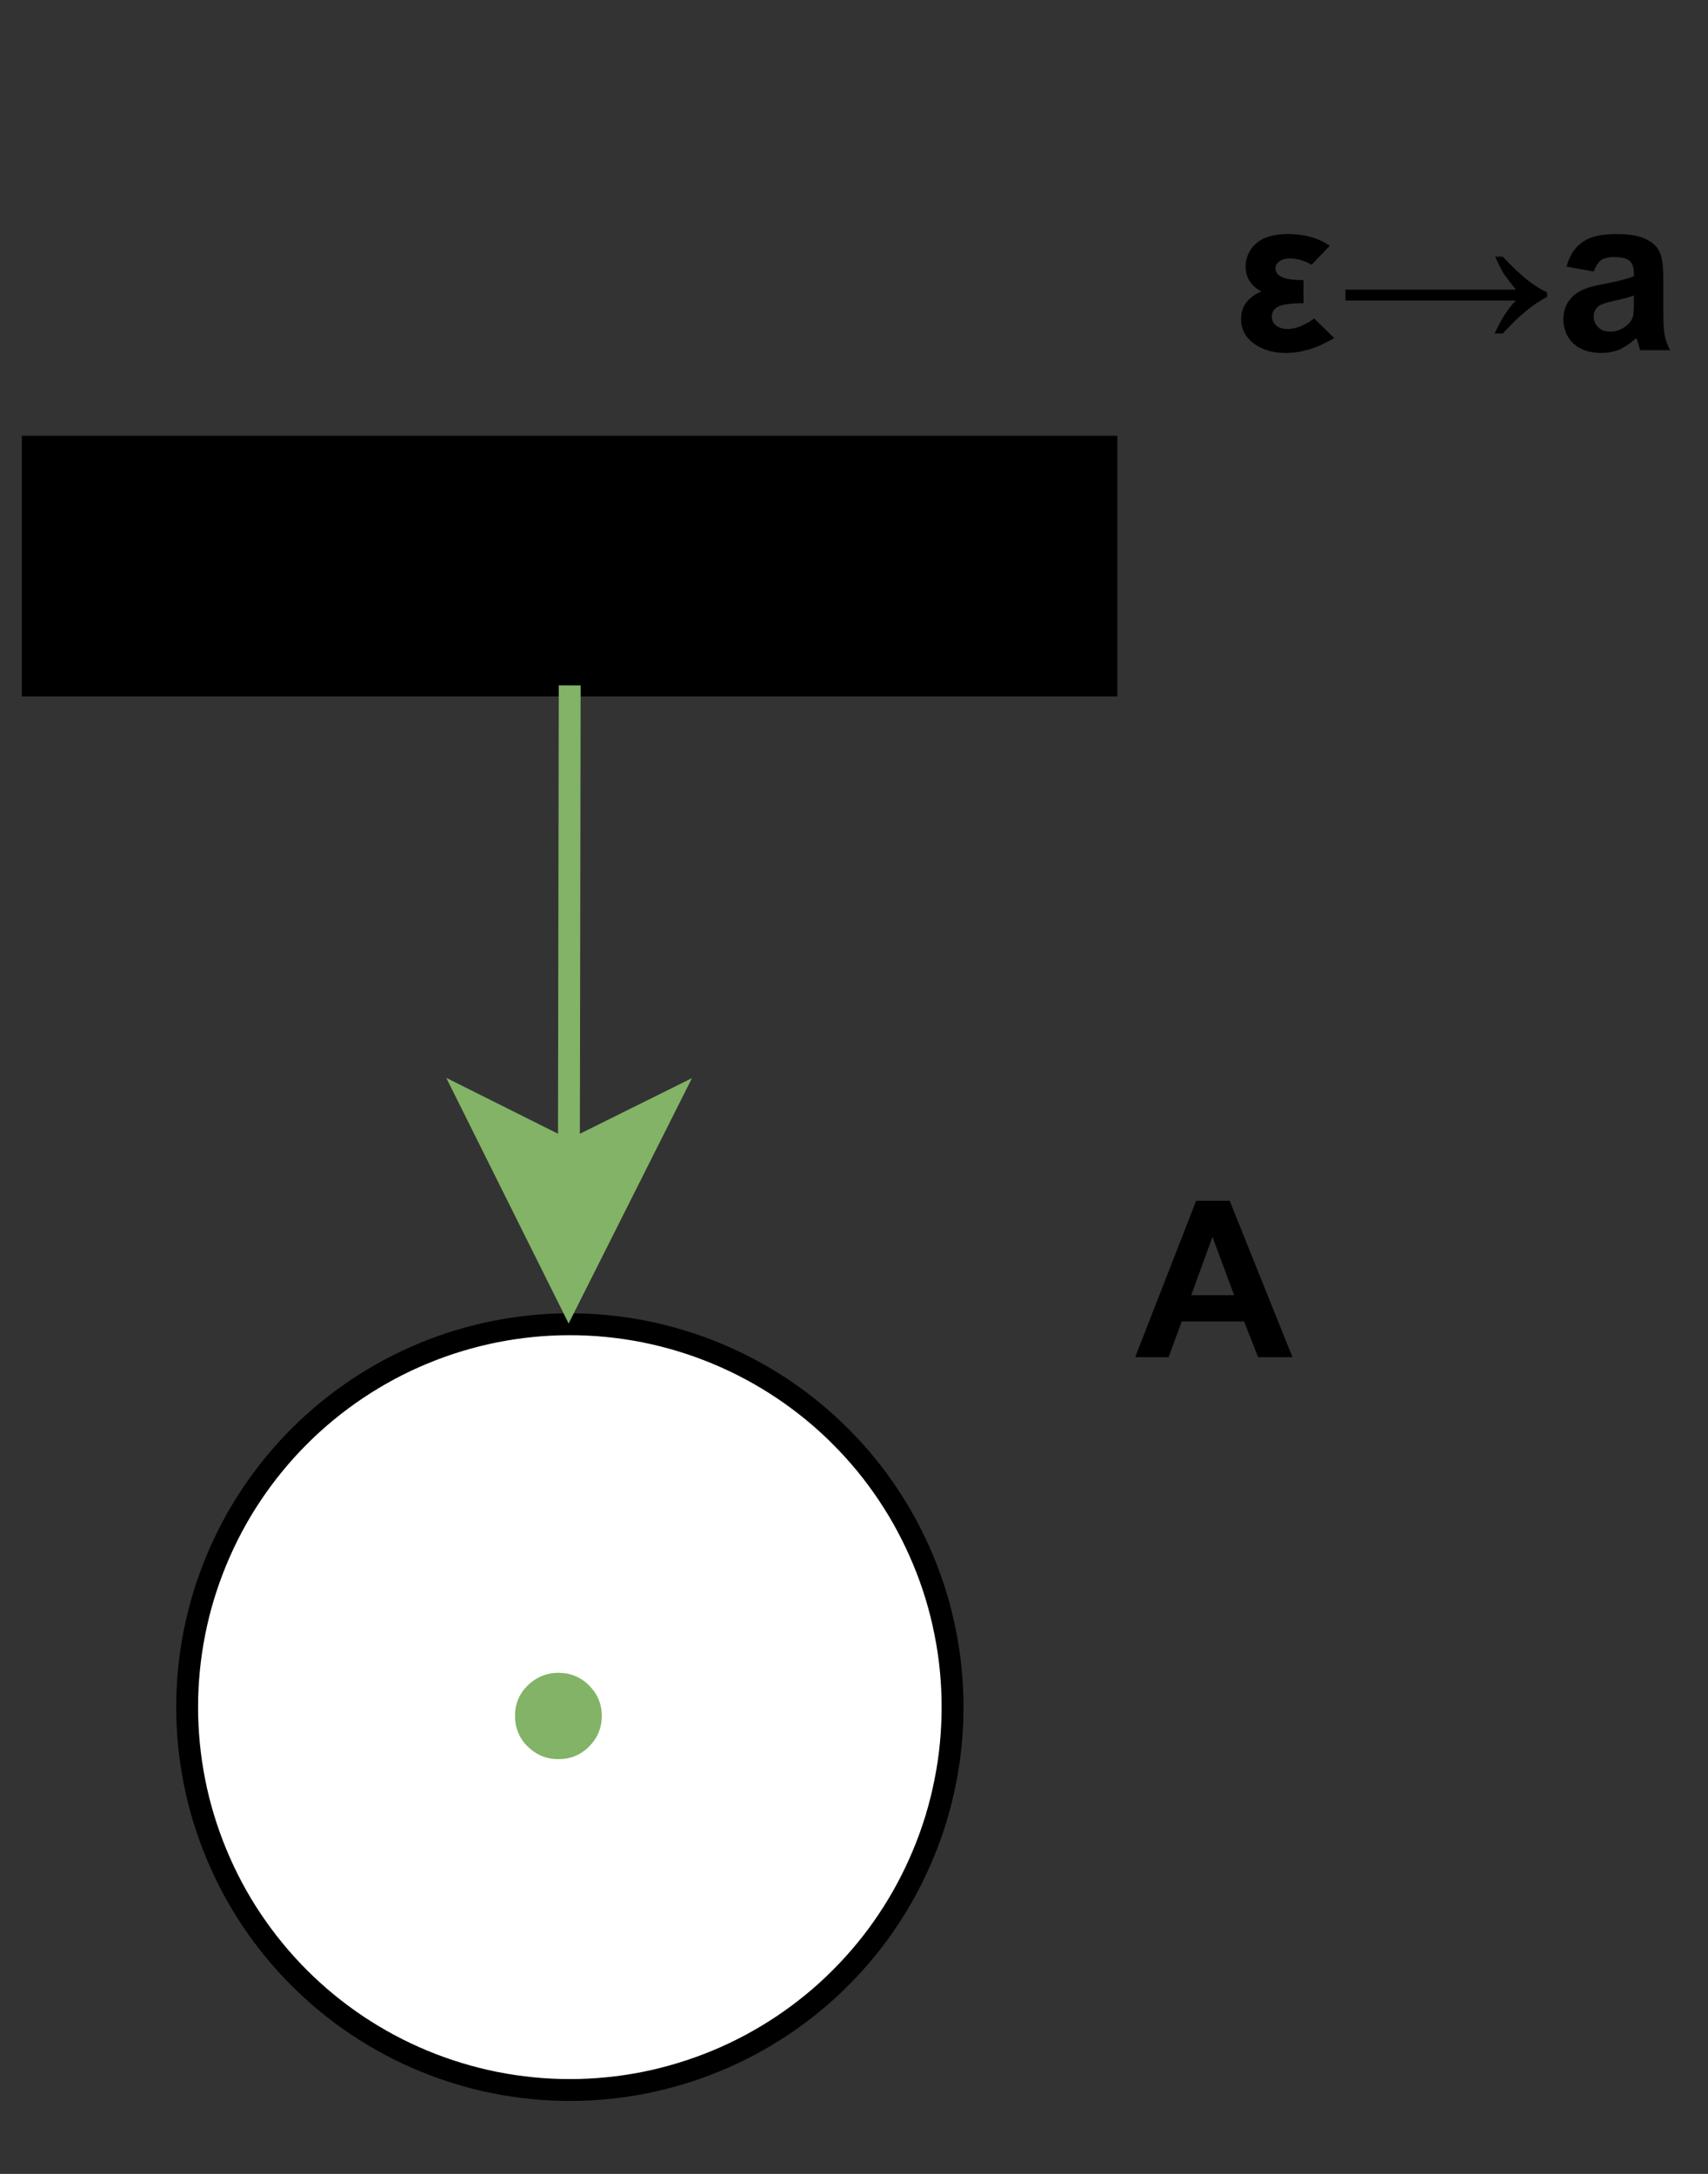 <?xml version="1.0" encoding="UTF-8" standalone="no"?>
<svg
   width="59.04pt"
   height="75.12pt"
   viewBox="0 0 59.04 75.12"
   version="1.1"
   id="svg60"
   xmlns:xlink="http://www.w3.org/1999/xlink"
   xmlns="http://www.w3.org/2000/svg"
   xmlns:svg="http://www.w3.org/2000/svg">
  <rect x="0" y="0" width="59.04" height="75.12" fill="#333333" stroke="none"/>
  <defs
     id="defs28">
    <g
       id="g23">
      <g
         id="glyph-0-0">
        <path
           d="M 0.953 0 L 0.953 -4.734 L 4.734 -4.734 L 4.734 0 Z M 1.062 -0.125 L 4.609 -0.125 L 4.609 -4.609 L 1.062 -4.609 Z M 1.062 -0.125 "
           id="path2" />
      </g>
      <g
         id="glyph-0-1">
        <path
           d="M 2.438 -2.422 L 2.438 -1.625 C 2.02 -1.625 1.734 -1.586 1.578 -1.516 C 1.422 -1.441 1.344 -1.32 1.344 -1.156 C 1.344 -1.031 1.395 -0.926 1.5 -0.844 C 1.613 -0.77 1.742 -0.734 1.891 -0.734 C 2.148 -0.734 2.457 -0.852 2.812 -1.094 L 3.5 -0.422 C 2.926 -0.078 2.367 0.094 1.828 0.094 C 1.391 0.094 1.02 -0.016 0.719 -0.234 C 0.426 -0.453 0.281 -0.734 0.281 -1.078 C 0.281 -1.516 0.516 -1.832 0.984 -2.031 C 0.617 -2.227 0.438 -2.516 0.438 -2.891 C 0.438 -3.191 0.551 -3.453 0.781 -3.672 C 1.02 -3.898 1.395 -4.016 1.906 -4.016 C 2.477 -4.016 2.957 -3.879 3.344 -3.609 L 2.719 -2.953 C 2.469 -3.098 2.223 -3.172 1.984 -3.172 C 1.805 -3.172 1.676 -3.133 1.594 -3.062 C 1.508 -3 1.469 -2.922 1.469 -2.828 C 1.469 -2.555 1.789 -2.422 2.438 -2.422 Z M 2.438 -2.422 "
           id="path5" />
      </g>
      <g
         id="glyph-0-2">
        <path
           d="M 5.734 -3.234 C 6.066 -2.879 6.352 -2.609 6.594 -2.422 C 6.832 -2.234 7.055 -2.094 7.266 -2 L 7.266 -1.844 C 7.023 -1.719 6.789 -1.562 6.562 -1.375 C 6.332 -1.195 6.055 -0.93 5.734 -0.578 L 5.453 -0.578 C 5.68 -1.078 5.926 -1.457 6.188 -1.719 L 0.297 -1.719 L 0.297 -2.094 L 6.188 -2.094 C 6 -2.332 5.863 -2.508 5.781 -2.625 C 5.707 -2.738 5.602 -2.941 5.469 -3.234 Z M 5.734 -3.234 "
           id="path8" />
      </g>
      <g
         id="glyph-0-3">
        <path
           d="M 1.312 -2.719 L 0.375 -2.891 C 0.477 -3.273 0.66 -3.555 0.922 -3.734 C 1.18 -3.922 1.566 -4.016 2.078 -4.016 C 2.535 -4.016 2.879 -3.957 3.109 -3.844 C 3.336 -3.738 3.492 -3.598 3.578 -3.422 C 3.672 -3.254 3.719 -2.945 3.719 -2.5 L 3.719 -1.281 C 3.719 -0.938 3.734 -0.68 3.766 -0.516 C 3.797 -0.359 3.859 -0.188 3.953 0 L 2.922 0 C 2.898 -0.07 2.867 -0.176 2.828 -0.312 C 2.805 -0.375 2.789 -0.41 2.781 -0.422 C 2.602 -0.254 2.414 -0.125 2.219 -0.031 C 2.02 0.051 1.805 0.094 1.578 0.094 C 1.172 0.094 0.848 -0.016 0.609 -0.234 C 0.379 -0.453 0.266 -0.734 0.266 -1.078 C 0.266 -1.297 0.316 -1.488 0.422 -1.656 C 0.535 -1.832 0.688 -1.969 0.875 -2.062 C 1.062 -2.156 1.336 -2.234 1.703 -2.297 C 2.18 -2.391 2.516 -2.477 2.703 -2.562 L 2.703 -2.656 C 2.703 -2.863 2.648 -3.008 2.547 -3.094 C 2.453 -3.176 2.27 -3.219 2 -3.219 C 1.812 -3.219 1.664 -3.18 1.562 -3.109 C 1.469 -3.035 1.383 -2.906 1.312 -2.719 Z M 2.703 -1.891 C 2.566 -1.836 2.352 -1.781 2.062 -1.719 C 1.781 -1.656 1.598 -1.598 1.516 -1.547 C 1.379 -1.453 1.312 -1.328 1.312 -1.172 C 1.312 -1.023 1.363 -0.898 1.469 -0.797 C 1.57 -0.691 1.711 -0.641 1.891 -0.641 C 2.066 -0.641 2.242 -0.703 2.422 -0.828 C 2.547 -0.922 2.629 -1.035 2.672 -1.172 C 2.691 -1.254 2.703 -1.422 2.703 -1.672 Z M 2.703 -1.891 "
           id="path11" />
      </g>
      <g
         id="glyph-0-4">
        <path
           d="M 5.438 0 L 4.25 0 L 3.766 -1.234 L 1.609 -1.234 L 1.156 0 L 0 0 L 2.109 -5.406 L 3.266 -5.406 Z M 3.422 -2.141 L 2.672 -4.156 L 1.938 -2.141 Z M 3.422 -2.141 "
           id="path14" />
      </g>
      <g
         id="glyph-1-0">
        <path
           d="M 1.516 0 L 1.516 -7.562 L 7.562 -7.562 L 7.562 0 Z M 1.703 -0.188 L 7.375 -0.188 L 7.375 -7.375 L 1.703 -7.375 Z M 1.703 -0.188 "
           id="path17" />
      </g>
      <g
         id="glyph-1-1">
        <path
           d="M 0.641 -4.25 C 0.641 -4.656 0.785 -5.004 1.078 -5.297 C 1.379 -5.586 1.734 -5.734 2.141 -5.734 C 2.555 -5.734 2.91 -5.586 3.203 -5.297 C 3.492 -5.004 3.641 -4.656 3.641 -4.25 C 3.641 -3.832 3.492 -3.477 3.203 -3.188 C 2.91 -2.895 2.555 -2.75 2.141 -2.75 C 1.734 -2.75 1.379 -2.895 1.078 -3.188 C 0.785 -3.477 0.641 -3.832 0.641 -4.25 Z M 0.641 -4.25 "
           id="path20" />
      </g>
    </g>
    <clipPath
       id="clip-0">
      <path
         clip-rule="nonzero"
         d="M 2 41 L 38 41 L 38 74.129 L 2 74.129 Z M 2 41 "
         id="path25" />
    </clipPath>
  </defs>
  <path
     fill-rule="nonzero"
     fill="rgb(0%, 0%, 0%)"
     fill-opacity="1"
     stroke-width="1"
     stroke-linecap="butt"
     stroke-linejoin="miter"
     stroke="rgb(0%, 0%, 0%)"
     stroke-opacity="1"
     stroke-miterlimit="4"
     d="M 0.998 19.919 L 50.088 19.919 L 50.088 30.831 L 0.998 30.831 Z M 0.998 19.919 "
     transform="matrix(0.756, 0, 0, 0.756, 0.378, 0.378)"
     id="path30" />
  <g
     fill="#000000"
     fill-opacity="1"
     id="g34">
    <use
       xlink:href="#glyph-0-1"
       x="42.619"
       y="12.103"
       id="use32" />
  </g>
  <g
     fill="#000000"
     fill-opacity="1"
     id="g40">
    <use
       xlink:href="#glyph-0-2"
       x="46.212"
       y="12.103"
       id="use36" />
    <use
       xlink:href="#glyph-0-3"
       x="53.776"
       y="12.103"
       id="use38" />
  </g>
  <g
     fill="#000000"
     fill-opacity="1"
     id="g44">
    <use
       xlink:href="#glyph-0-4"
       x="39.239"
       y="46.897"
       id="use42" />
  </g>
  <path
     fill-rule="nonzero"
     fill="rgb(100%, 100%, 100%)"
     fill-opacity="1"
     d="M 19.668 72.238 C 18.797 72.238 17.938 72.152 17.086 71.984 C 16.23 71.812 15.402 71.562 14.602 71.23 C 13.797 70.898 13.035 70.488 12.312 70.008 C 11.59 69.523 10.922 68.977 10.305 68.359 C 9.691 67.746 9.145 67.078 8.66 66.355 C 8.176 65.633 7.77 64.867 7.438 64.066 C 7.105 63.262 6.852 62.434 6.684 61.582 C 6.516 60.73 6.43 59.871 6.43 59 C 6.43 58.129 6.516 57.27 6.684 56.418 C 6.852 55.566 7.105 54.738 7.438 53.934 C 7.77 53.133 8.176 52.367 8.66 51.645 C 9.145 50.922 9.691 50.254 10.305 49.641 C 10.922 49.023 11.59 48.477 12.312 47.992 C 13.035 47.512 13.797 47.102 14.602 46.77 C 15.402 46.438 16.23 46.188 17.086 46.016 C 17.938 45.848 18.797 45.762 19.668 45.762 C 20.535 45.762 21.398 45.848 22.25 46.016 C 23.102 46.188 23.93 46.438 24.73 46.77 C 25.535 47.102 26.297 47.512 27.02 47.992 C 27.742 48.477 28.414 49.023 29.027 49.641 C 29.641 50.254 30.191 50.922 30.672 51.645 C 31.156 52.367 31.562 53.133 31.895 53.934 C 32.23 54.738 32.48 55.566 32.648 56.418 C 32.82 57.27 32.902 58.129 32.902 59 C 32.902 59.871 32.82 60.73 32.648 61.582 C 32.48 62.434 32.23 63.262 31.895 64.066 C 31.562 64.867 31.156 65.633 30.672 66.355 C 30.191 67.078 29.641 67.746 29.027 68.359 C 28.414 68.977 27.742 69.523 27.02 70.008 C 26.297 70.488 25.535 70.898 24.73 71.23 C 23.93 71.562 23.102 71.812 22.25 71.984 C 21.398 72.152 20.535 72.238 19.668 72.238 Z M 19.668 72.238 "
     id="path46" />
  <g
     clip-path="url(#clip-0)"
     id="g50">
    <path
       fill="none"
       stroke-width="1"
       stroke-linecap="butt"
       stroke-linejoin="miter"
       stroke="#000000"
       stroke-opacity="1"
       stroke-miterlimit="4"
       d="m 43.001,77.498 c 0,1.152 -0.114,2.288 -0.336,3.414 -0.227,1.131 -0.558,2.226 -0.997,3.284 -0.439,1.064 -0.981,2.071 -1.616,3.026 -0.64,0.955 -1.363,1.838 -2.179,2.654 -0.811,0.811 -1.694,1.534 -2.649,2.174 -0.955,0.64 -1.968,1.177 -3.026,1.616 -1.064,0.439 -2.159,0.775 -3.284,0.997 -1.126,0.222 -2.262,0.336 -3.414,0.336 -1.152,0 -2.288,-0.114 -3.414,-0.336 -1.126,-0.222 -2.221,-0.558 -3.284,-0.997 -1.059,-0.439 -2.071,-0.976 -3.026,-1.616 -0.955,-0.64 -1.838,-1.363 -2.649,-2.174 -0.816,-0.816 -1.539,-1.699 -2.179,-2.654 C 10.312,86.267 9.77,85.26 9.331,84.196 8.892,83.138 8.561,82.043 8.334,80.912 8.112,79.786 7.999,78.65 7.999,77.498 c 0,-1.146 0.114,-2.288 0.336,-3.414 0.227,-1.126 0.558,-2.221 0.997,-3.279 0.439,-1.064 0.981,-2.071 1.616,-3.026 0.64,-0.955 1.363,-1.844 2.179,-2.654 0.811,-0.811 1.694,-1.539 2.649,-2.174 0.955,-0.64 1.968,-1.177 3.026,-1.616 1.064,-0.444 2.159,-0.775 3.284,-0.997 1.126,-0.227 2.262,-0.336 3.414,-0.336 1.152,0 2.288,0.108 3.414,0.336 1.126,0.222 2.221,0.553 3.284,0.997 1.059,0.439 2.071,0.976 3.026,1.616 0.955,0.635 1.838,1.363 2.649,2.174 0.816,0.811 1.539,1.699 2.179,2.654 0.635,0.955 1.177,1.962 1.616,3.026 0.439,1.059 0.769,2.153 0.997,3.279 0.222,1.126 0.336,2.267 0.336,3.414 z m 0,0"
       transform="matrix(0,0.756,-0.756,0,78.288,39.712)"
       id="path48" />
  </g>
  <g
     fill="#82b366"
     fill-opacity="1"
     id="g54">
    <use
       xlink:href="#glyph-1-1"
       x="17.161"
       y="63.538"
       id="use52" />
  </g>
  <path
     fill="none"
     stroke-width="1"
     stroke-linecap="butt"
     stroke-linejoin="miter"
     stroke="rgb(50.98%, 70.2%, 39.999%)"
     stroke-opacity="1"
     stroke-miterlimit="10"
     d="M 25.548 30.831 C 25.548 30.831 25.538 37.932 25.512 52.128 "
     transform="matrix(0.756, 0, 0, 0.756, 0.378, 0.378)"
     id="path56" />
  <path
     fill-rule="nonzero"
     fill="rgb(50.98%, 70.2%, 39.999%)"
     fill-opacity="1"
     stroke-width="1"
     stroke-linecap="butt"
     stroke-linejoin="miter"
     stroke="rgb(50.98%, 70.2%, 39.999%)"
     stroke-opacity="1"
     stroke-miterlimit="10"
     d="M 25.502 58.878 L 21.019 49.882 L 25.512 52.128 L 30.02 49.892 Z M 25.502 58.878 "
     transform="matrix(0.756, 0, 0, 0.756, 0.378, 0.378)"
     id="path58" />
</svg>
